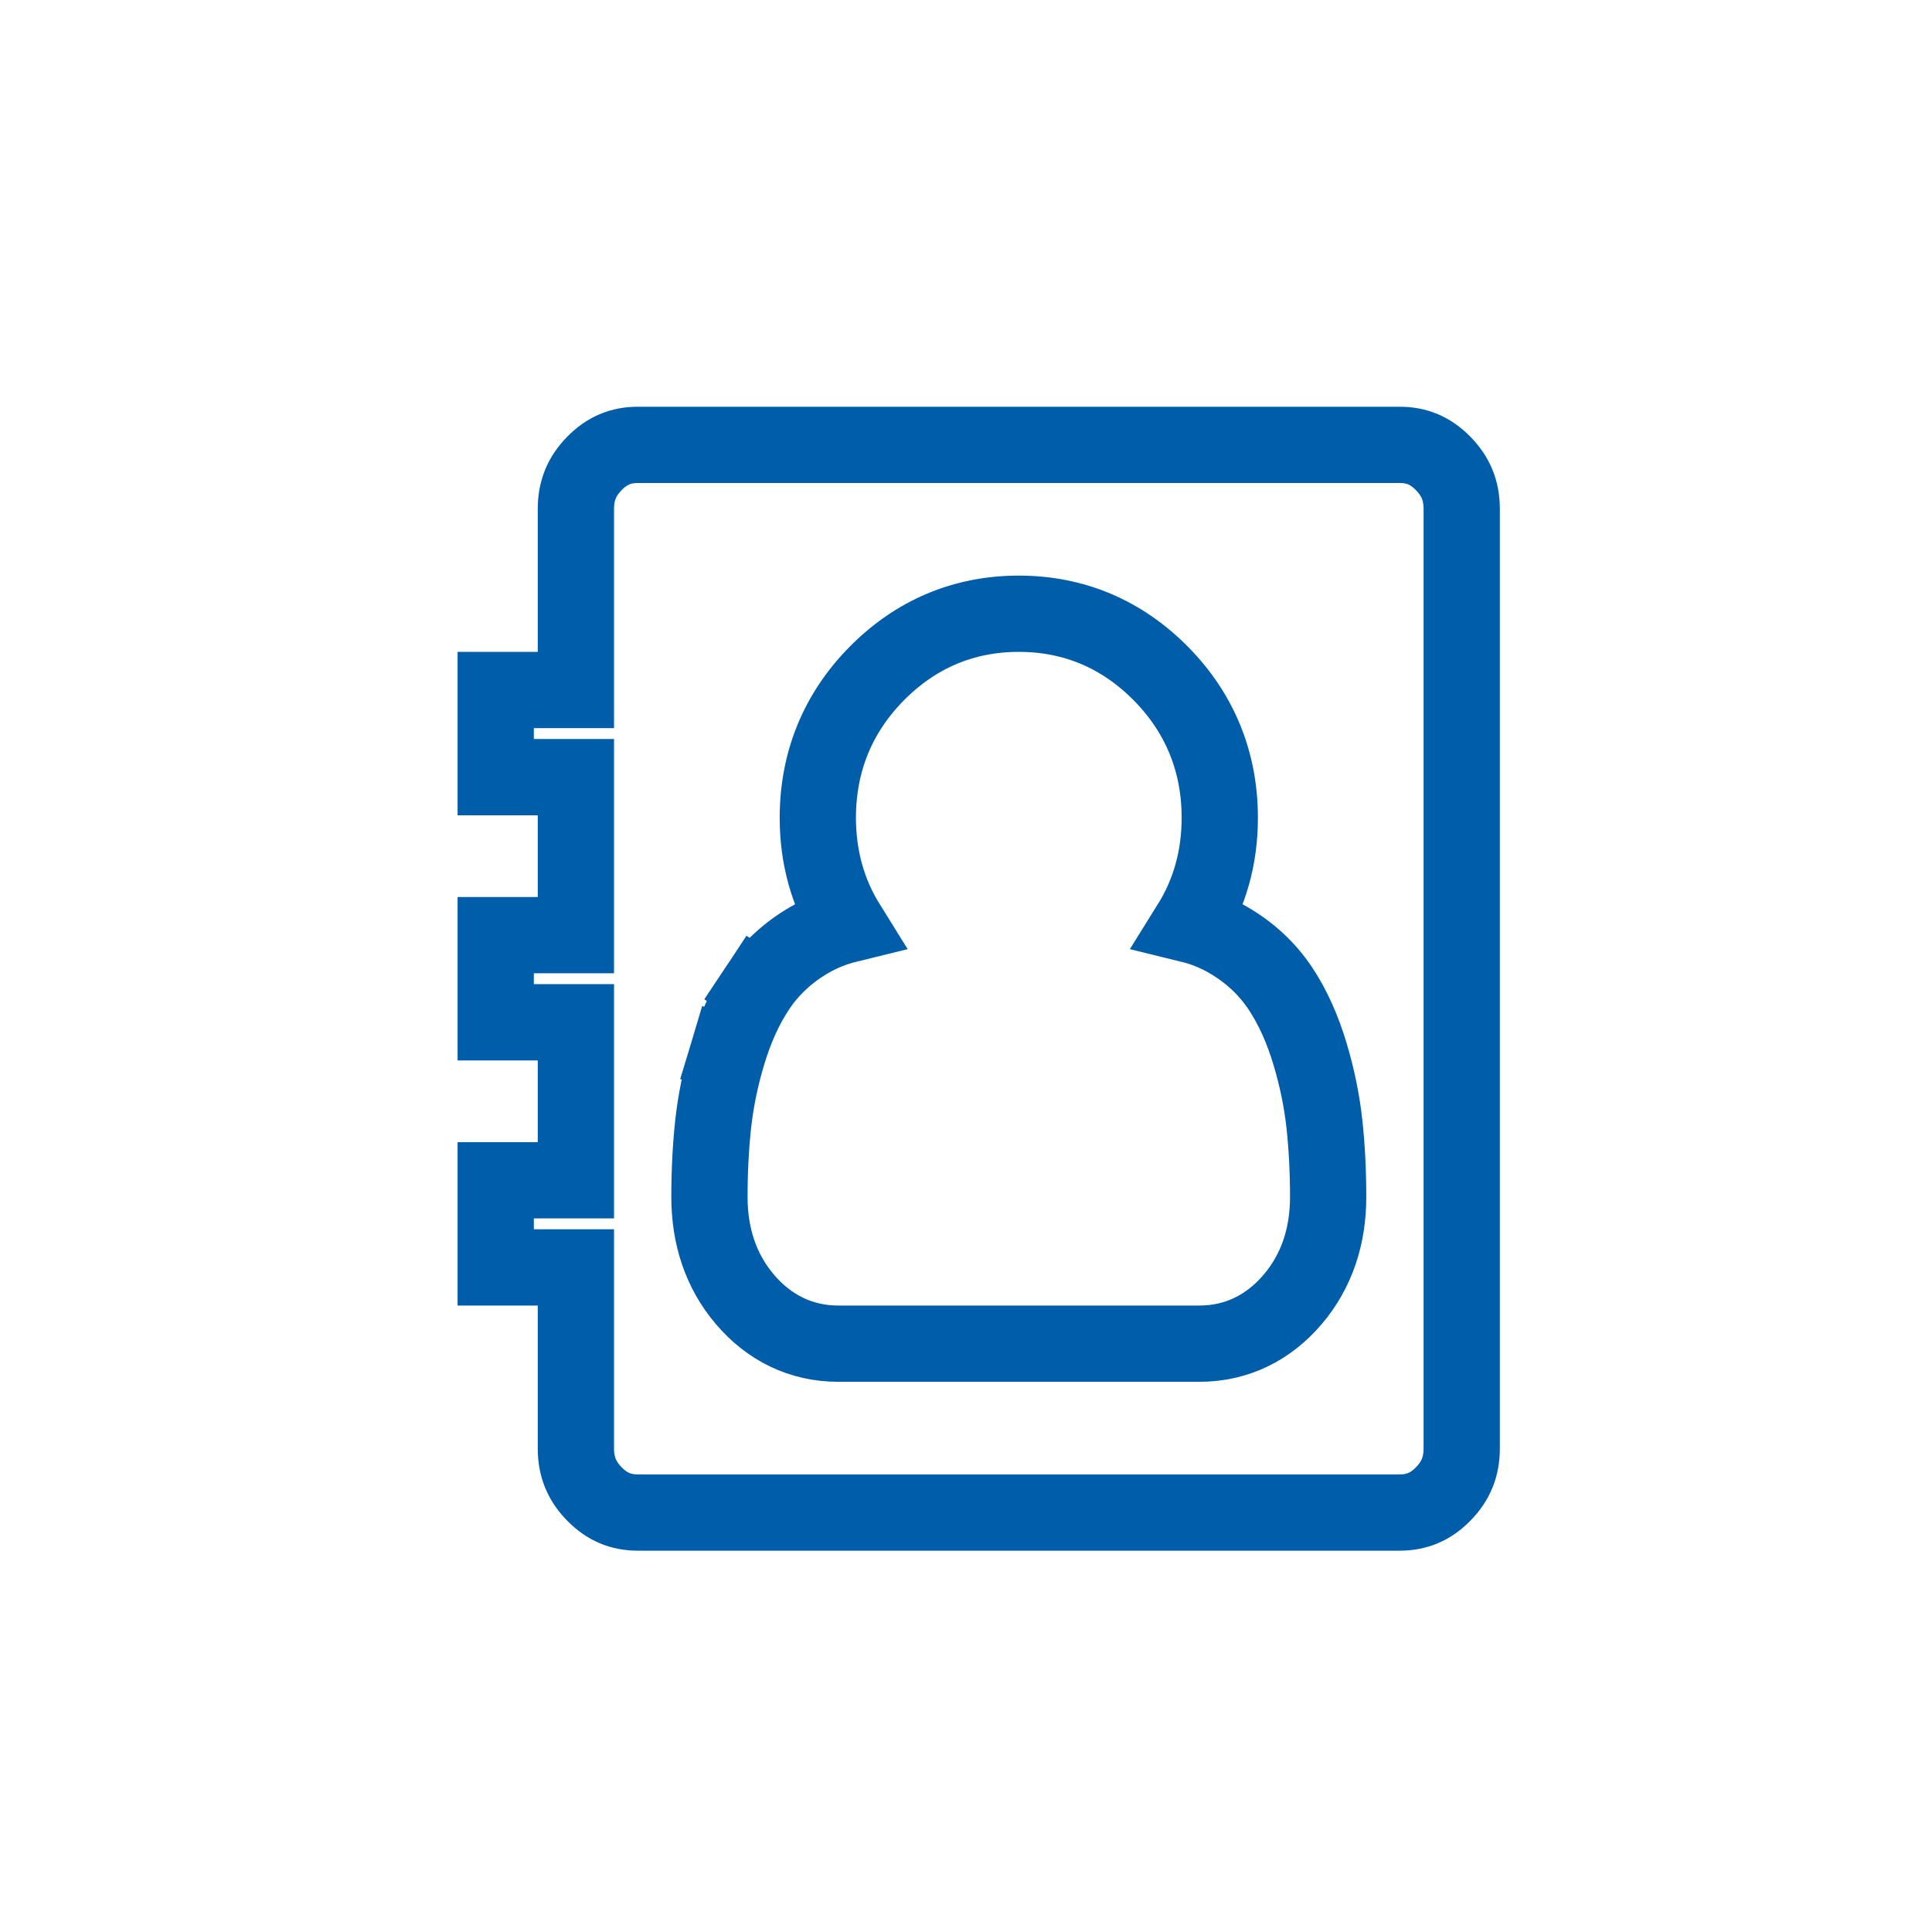 <svg width="76" height="76" viewBox="0 0 76 76" fill="none" xmlns="http://www.w3.org/2000/svg">
<path d="M29.784 38.889L31.034 39.718L29.784 38.889C30.315 38.088 31.018 37.446 31.865 36.96C32.331 36.693 32.824 36.499 33.338 36.373C32.564 35.13 32.171 33.72 32.171 32.172C32.171 29.974 32.951 28.054 34.488 26.497C36.021 24.945 37.91 24.143 40.077 24.143C42.243 24.143 44.133 24.945 45.666 26.497C47.203 28.054 47.983 29.974 47.983 32.172C47.983 33.72 47.59 35.13 46.815 36.373C47.33 36.499 47.823 36.693 48.289 36.96C49.135 37.446 49.838 38.088 50.37 38.889C50.862 39.63 51.242 40.491 51.529 41.445C51.809 42.375 52.001 43.307 52.102 44.24C52.198 45.137 52.246 46.087 52.246 47.088C52.246 48.611 51.808 49.988 50.854 51.111C49.9 52.234 48.646 52.857 47.173 52.857H32.981C31.508 52.857 30.254 52.234 29.3 51.111C28.346 49.988 27.908 48.611 27.908 47.088C27.908 46.087 27.955 45.137 28.052 44.24C28.153 43.307 28.345 42.375 28.625 41.445L30.061 41.877L28.625 41.445C28.912 40.491 29.292 39.63 29.784 38.889ZM21.154 49.857H22.654V51.357V56.982C22.654 57.695 22.886 58.264 23.383 58.769C23.878 59.274 24.422 59.5 25.096 59.5H55.058C55.731 59.5 56.276 59.274 56.771 58.769C57.267 58.264 57.5 57.695 57.5 56.982V20.018C57.5 19.305 57.267 18.736 56.771 18.231C56.276 17.726 55.731 17.5 55.058 17.5H25.096C24.422 17.5 23.878 17.726 23.383 18.231C22.886 18.736 22.654 19.305 22.654 20.018V25.643V27.143H21.154H19.5V30.571H21.154H22.654V32.071V35.286V36.786H21.154H19.5V40.214H21.154H22.654V41.714V44.929V46.429H21.154H19.5V49.857H21.154Z" stroke="#005DAA" stroke-width="3"/>
</svg>
